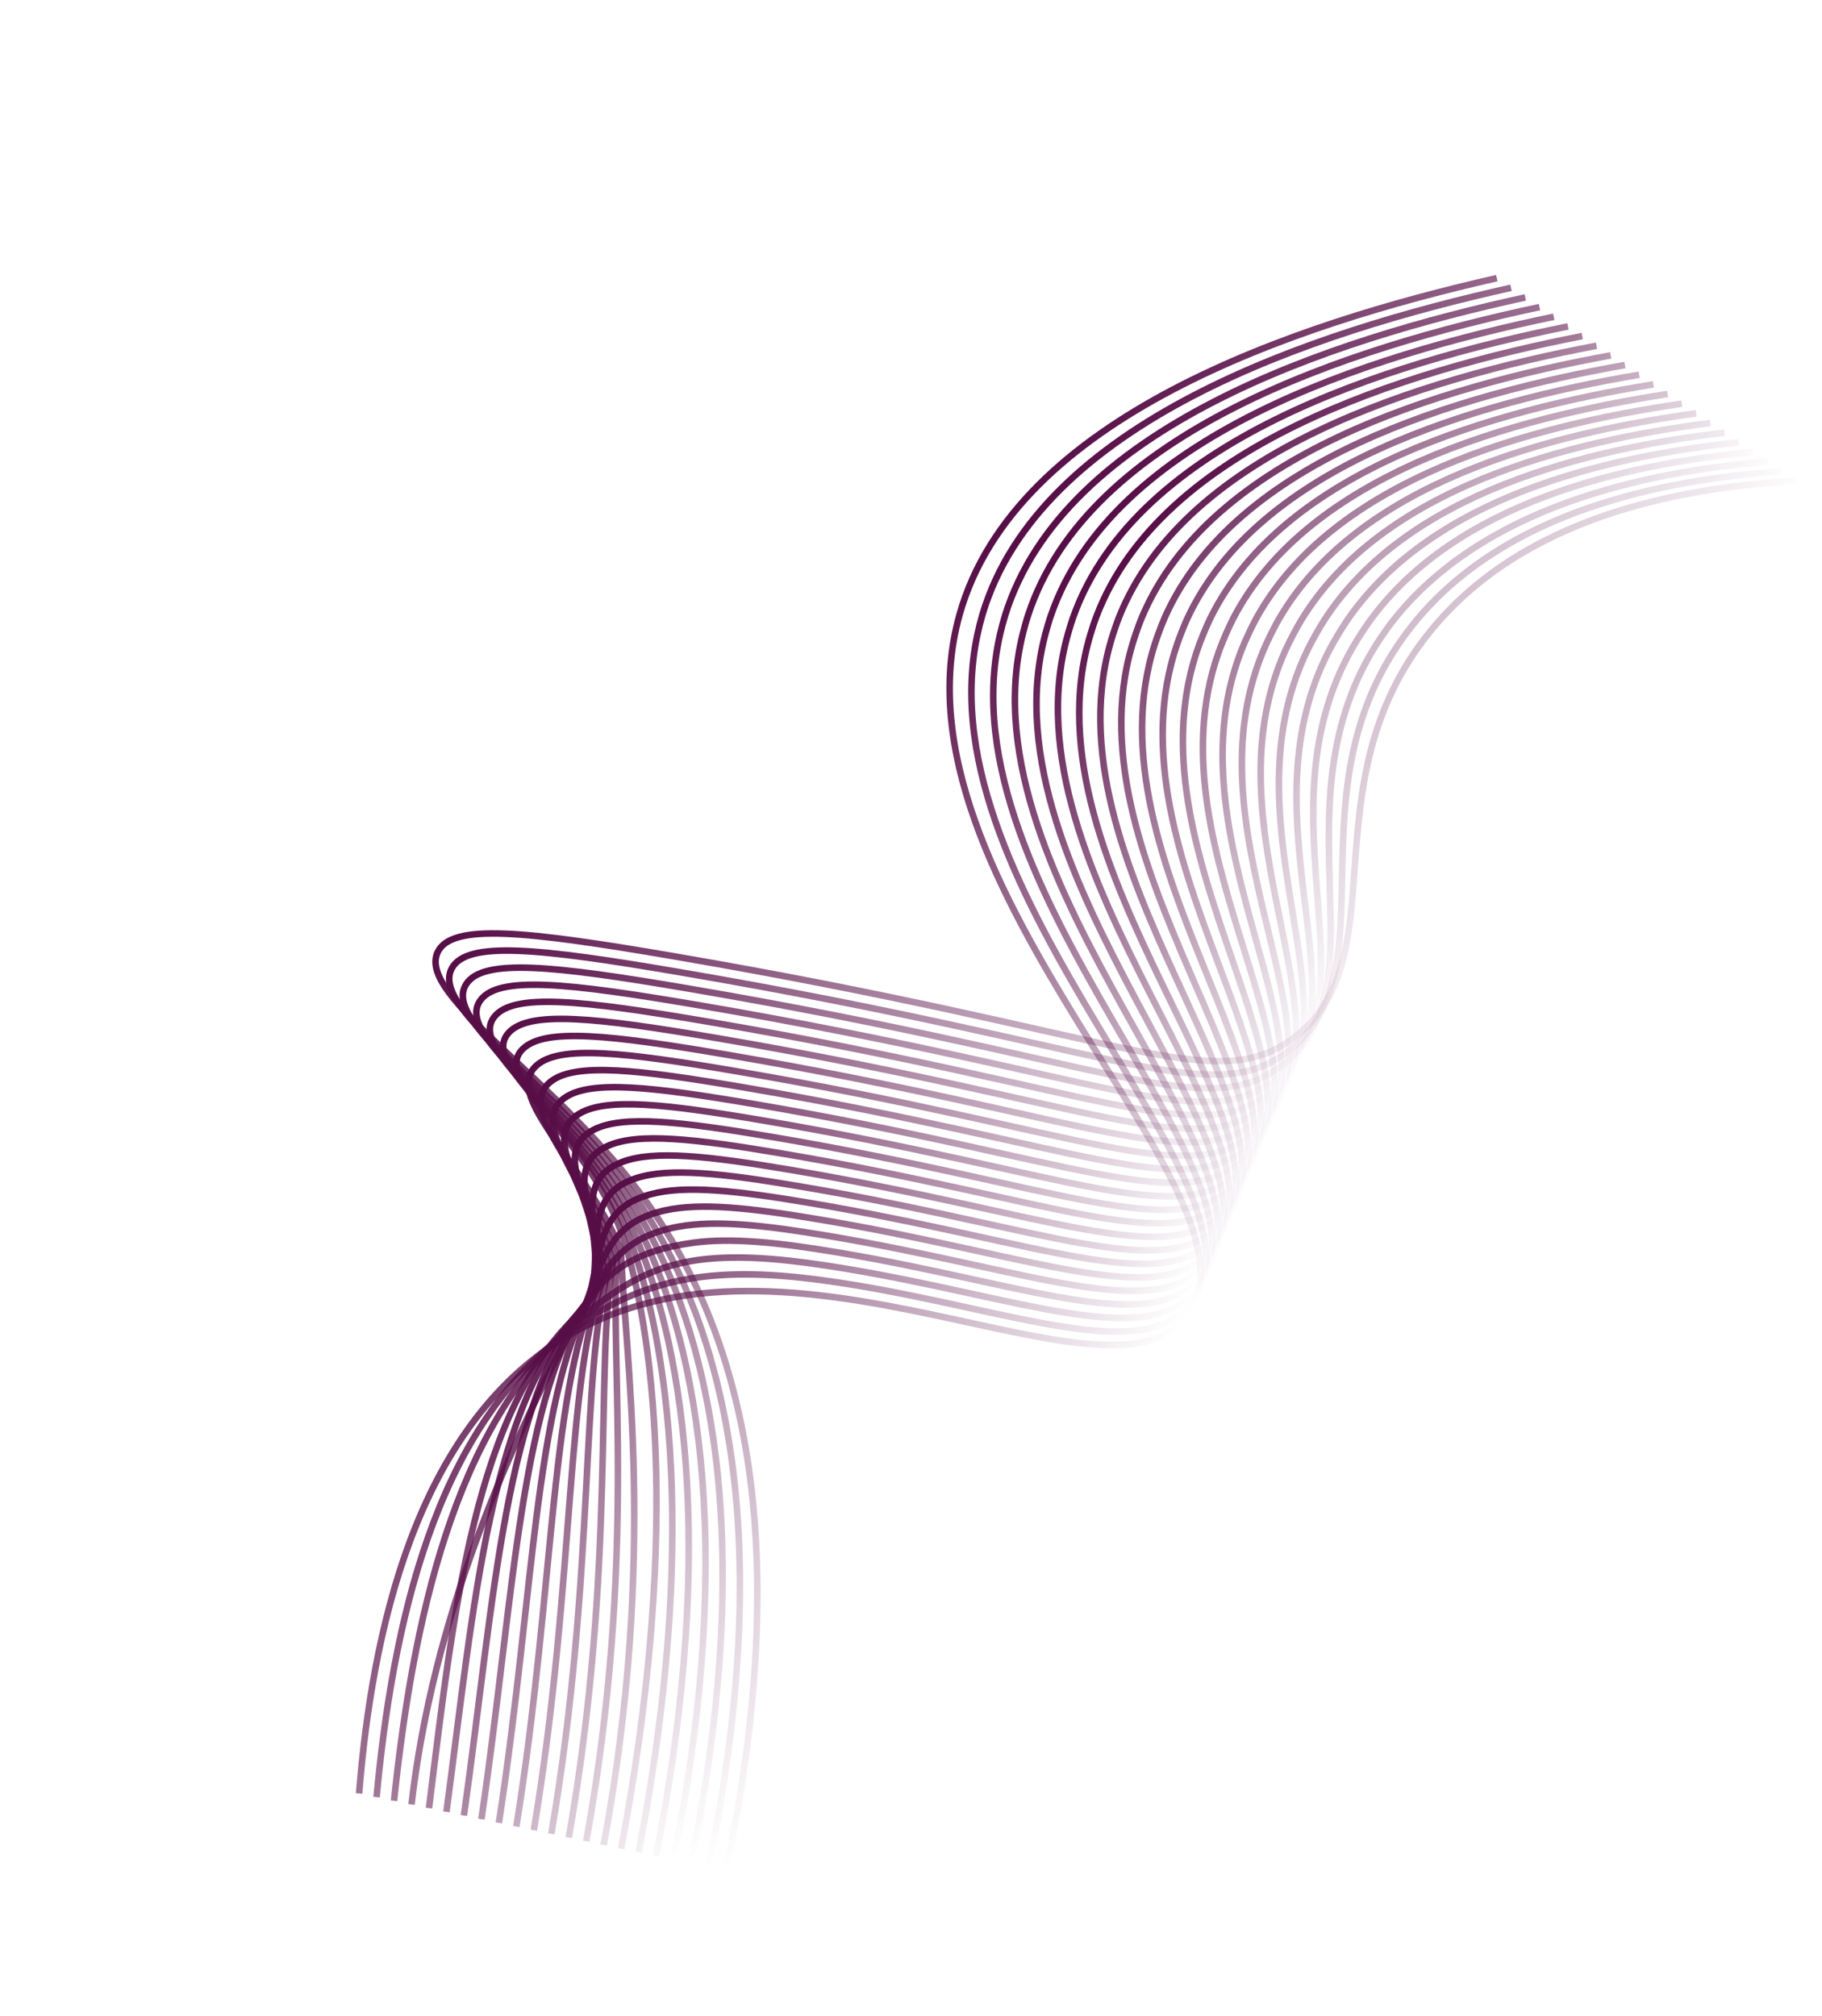 <svg width="1392" height="1540" viewBox="0 0 1392 1540" fill="none" xmlns="http://www.w3.org/2000/svg">
<path d="M554.691 1429.11C611.383 1157.47 557.389 1007.75 495.743 920.769C426.941 823.696 317.776 761.282 334.466 727.224C345.152 705.415 399.808 710.855 513.734 730.35C859.204 789.46 926.283 836.877 986.354 794.32C1070.52 734.717 996.993 600.453 1092.53 482.522C1162.7 395.909 1279.8 372.722 1372 367.411" stroke="url(#paint0_linear_237_5006)" stroke-width="5" stroke-miterlimit="10"/>
<path d="M541.336 1426.31C595.794 1161.82 547.77 1010.55 492.683 925.576C431.12 830.613 327.144 772.002 345.292 739.567C356.958 718.713 410.648 724.099 520.677 742.917C855.022 800.073 923.658 847.152 982.566 804.378C1065.89 743.396 982.714 604.988 1075.23 482.669C1077.25 480.003 1079.27 477.404 1081.36 474.858C1150.54 390.823 1268.46 366.645 1361.11 360.045" stroke="url(#paint1_linear_237_5006)" stroke-width="5" stroke-miterlimit="10"/>
<path d="M527.993 1423.49C580.214 1166.18 538.292 1013.55 489.638 930.375C435.405 837.661 336.541 782.71 356.134 751.902C368.787 731.999 421.517 737.331 527.637 755.481C850.824 810.7 921.21 857.629 978.795 814.414C1061.51 752.343 968.411 609.432 1057.94 482.793C1059.91 480.014 1061.86 477.243 1063.96 474.58C1132.33 387.641 1254.44 360.701 1350.24 352.66" stroke="url(#paint2_linear_237_5006)" stroke-width="5" stroke-miterlimit="10"/>
<path d="M514.642 1420.68C564.62 1170.5 528.95 1016.82 486.588 935.181C439.744 844.905 345.949 793.421 366.97 764.251C380.626 745.297 432.361 750.589 534.588 768.05C846.656 821.338 918.666 867.987 975.018 824.458C1056.99 761.138 954.063 613.831 1040.65 482.925C1042.57 480.019 1044.5 477.122 1046.53 474.323C1112.69 383.394 1240.41 354.779 1339.34 345.294" stroke="url(#paint3_linear_237_5006)" stroke-width="5" stroke-miterlimit="10"/>
<path d="M501.292 1417.87C549.045 1174.85 519.732 1020.4 483.536 939.989C444.103 852.384 355.379 804.128 377.81 776.594C392.474 758.589 443.219 763.836 541.546 780.618C842.476 831.966 916.117 878.334 971.239 834.499C1052.48 769.896 939.676 618.177 1023.35 483.046C1025.23 480.017 1027.12 476.985 1029.12 474.031C1093.81 379.697 1226.39 348.829 1328.47 337.902" stroke="url(#paint4_linear_237_5006)" stroke-width="5" stroke-miterlimit="10"/>
<path d="M487.942 1415.06C533.468 1179.19 510.625 1024.33 480.494 944.791C448.428 860.147 364.818 814.841 388.651 788.93C404.339 771.877 454.075 777.078 548.505 793.182C838.304 842.585 913.565 888.661 967.468 844.535C1047.95 778.645 925.248 622.479 1006.07 483.177C1007.9 480.011 1009.73 476.841 1011.72 473.759C1074.96 376.04 1212.38 342.882 1317.6 330.525" stroke="url(#paint5_linear_237_5006)" stroke-width="5" stroke-miterlimit="10"/>
<path d="M474.594 1412.25C517.881 1183.53 501.585 1028.68 477.44 949.602C452.597 868.245 374.285 825.548 399.486 801.28C416.207 785.175 464.937 790.338 555.453 805.756C834.117 853.216 911 898.986 963.684 854.581C1043.42 787.379 910.773 626.757 988.77 483.313C990.569 480.006 992.343 476.708 994.306 473.5C1056.1 372.417 1198.36 336.962 1306.72 323.158" stroke="url(#paint6_linear_237_5006)" stroke-width="5" stroke-miterlimit="10"/>
<path d="M461.244 1409.44C502.297 1187.88 477.199 1035.49 474.391 954.407C442.098 881.512 383.765 836.27 410.323 813.622C428.087 798.474 475.782 803.576 562.425 818.335C829.952 863.856 908.442 909.308 959.923 864.636C1038.89 796.111 896.274 631.012 971.49 483.458C973.24 480.027 974.977 476.583 976.912 473.235C1037.29 368.802 1184.36 331.012 1295.86 315.783" stroke="url(#paint7_linear_237_5006)" stroke-width="5" stroke-miterlimit="10"/>
<path d="M447.894 1406.63C486.715 1192.22 465.742 1039.44 471.341 959.212C444.264 889.77 393.259 847.003 421.162 825.965C439.978 811.777 486.629 816.819 569.365 830.894C825.747 874.487 905.851 919.594 956.134 874.664C1034.32 804.802 881.705 635.217 954.183 483.576C955.885 480.014 957.576 476.435 959.485 472.951C1018.48 365.183 1170.32 325.075 1284.96 308.394" stroke="url(#paint8_linear_237_5006)" stroke-width="5" stroke-miterlimit="10"/>
<path d="M434.544 1403.82C471.13 1196.56 454.287 1043.41 468.29 964.02C446.426 898.03 402.765 857.745 431.999 838.307C451.873 825.088 497.486 830.065 576.317 843.462C821.588 885.107 903.262 929.877 952.352 884.702C1029.75 813.485 867.108 639.415 936.885 483.702C938.541 480.011 940.192 476.296 942.071 472.675C999.691 361.585 1156.29 319.134 1274.08 301.013" stroke="url(#paint9_linear_237_5006)" stroke-width="5" stroke-miterlimit="10"/>
<path d="M421.196 1401.01C455.549 1200.9 442.831 1047.37 465.242 968.829C448.594 906.292 412.286 868.506 442.835 850.655C463.78 838.414 508.345 843.317 583.265 856.025C817.39 895.723 900.659 940.147 948.569 894.741C1025.16 822.153 852.471 643.593 919.586 483.829C921.193 480.001 922.806 476.159 924.65 472.402C980.92 357.994 1142.27 313.194 1263.19 293.633" stroke="url(#paint10_linear_237_5006)" stroke-width="5" stroke-miterlimit="10"/>
<path d="M407.843 1398.2C439.963 1205.25 431.381 1051.32 462.207 973.641C450.775 914.557 421.823 879.281 453.684 863.011C475.703 851.761 519.209 856.573 590.238 868.614C813.229 906.369 898.07 950.431 944.813 904.795C1020.59 830.821 837.834 647.783 902.314 483.975C903.876 480.013 905.437 476.05 907.271 472.154C962.204 354.437 1128.27 307.278 1252.34 286.277" stroke="url(#paint11_linear_237_5006)" stroke-width="5" stroke-miterlimit="10"/>
<path d="M394.493 1395.39C424.381 1209.59 419.917 1055.29 459.144 978.44C452.927 922.81 431.339 890.065 464.511 875.341C487.606 865.092 530.054 869.811 597.184 881.172C809.049 916.973 895.447 960.673 941.023 914.831C1015.96 839.453 823.113 651.937 885.011 484.097C886.518 480.003 888.054 475.898 889.846 471.856C943.471 350.846 1114.23 301.308 1241.45 278.877" stroke="url(#paint12_linear_237_5006)" stroke-width="5" stroke-miterlimit="10"/>
<path d="M381.15 1392.57C408.797 1213.93 408.463 1059.25 456.1 983.249C455.098 931.075 440.869 900.867 475.351 887.684C499.525 878.443 540.909 883.056 604.139 893.737C804.863 927.609 892.831 970.925 937.248 924.873C1011.34 848.074 808.367 656.084 867.716 484.229C869.175 479.999 870.673 475.761 872.428 471.591C924.743 347.279 1100.21 295.386 1230.58 271.49" stroke="url(#paint13_linear_237_5006)" stroke-width="5" stroke-miterlimit="10"/>
<path d="M367.795 1389.77C393.213 1218.27 397.008 1063.21 453.048 988.052C457.261 939.332 450.397 911.678 486.196 900.033C511.446 891.812 551.769 896.305 611.09 906.324C800.68 938.254 890.184 981.173 933.465 934.93C1006.69 856.698 793.621 660.269 850.418 484.373C851.829 480.011 853.291 475.643 855.011 471.337C906.042 343.726 1086.19 289.465 1219.69 264.143" stroke="url(#paint14_linear_237_5006)" stroke-width="5" stroke-miterlimit="10"/>
<path d="M354.445 1386.96C377.628 1222.62 385.551 1067.17 449.996 992.86C459.428 947.59 459.921 922.505 497.027 912.37C523.353 905.179 562.618 909.55 618.051 918.875C796.501 948.863 887.541 991.386 929.695 944.953C1002.03 865.273 778.828 664.399 833.143 484.499C834.503 480.003 835.931 475.503 837.631 471.047C887.361 340.146 1072.17 283.51 1208.8 256.74" stroke="url(#paint15_linear_237_5006)" stroke-width="5" stroke-miterlimit="10"/>
<path d="M341.095 1384.15C362.049 1226.96 374.106 1071.14 446.947 997.665C461.572 955.86 469.445 933.346 507.867 924.714C535.262 918.562 573.472 922.795 624.994 931.437C792.31 959.482 884.875 1001.6 925.904 954.985C997.331 873.84 763.999 668.544 815.825 484.608C817.13 479.976 818.526 475.349 820.182 470.768C868.691 336.584 1058.16 277.565 1197.93 249.371" stroke="url(#paint16_linear_237_5006)" stroke-width="5" stroke-miterlimit="10"/>
<path d="M327.733 1381.33C346.453 1231.29 362.628 1075.09 443.886 1002.47C463.744 964.105 478.947 944.184 518.687 937.052C547.141 931.93 584.313 936.034 631.944 944.008C788.123 970.108 882.206 1011.82 922.126 965.03C992.637 882.412 749.171 672.708 798.55 484.752C799.799 479.987 801.166 475.228 802.786 470.512C850.04 333.022 1044.14 271.639 1187.06 242.004" stroke="url(#paint17_linear_237_5006)" stroke-width="5" stroke-miterlimit="10"/>
<path d="M314.387 1378.52C330.891 1235.66 387.14 1108.81 440.85 1007.28C460.947 969.287 488.472 955.047 529.539 949.403C559.059 945.331 595.183 949.289 638.914 956.583C783.962 980.748 879.541 1022.03 918.362 975.08C987.908 890.963 734.306 676.864 781.248 484.877C782.447 479.983 783.785 475.085 785.368 470.235C831.386 329.455 1030.1 265.708 1176.17 234.613" stroke="url(#paint18_linear_237_5006)" stroke-width="5" stroke-miterlimit="10"/>
<path d="M301.04 1375.72C315.296 1239.98 346.411 1091.46 437.795 1012.08C470.762 983.446 497.969 965.904 540.373 961.743C570.954 958.727 606.029 962.532 645.864 969.149C779.779 991.368 876.844 1032.23 914.578 985.116C983.149 899.498 719.416 681.022 763.948 485.006C765.095 479.972 766.41 474.953 767.953 469.96C813.034 325.98 1016.09 259.76 1165.3 227.227" stroke="url(#paint19_linear_237_5006)" stroke-width="5" stroke-miterlimit="10"/>
<path d="M287.693 1372.91C299.71 1244.33 331.365 1091.47 434.748 1016.89C471.422 990.434 507.47 976.774 551.213 974.086C582.851 972.132 616.889 975.781 652.819 981.719C775.603 1002 874.352 1042.59 910.805 995.161C977.998 907.732 704.229 685.133 746.659 485.138C747.74 479.971 749.035 474.822 750.542 469.692C794.273 322.365 1002.06 253.821 1154.41 219.855" stroke="url(#paint20_linear_237_5006)" stroke-width="5" stroke-miterlimit="10"/>
<path d="M274.346 1370.1C284.132 1248.67 316.821 1090.95 431.702 1021.7C604.896 917.31 847.145 1085 907.031 1005.2C975.299 914.236 674.613 677.479 733.134 469.421C775.512 318.756 988.055 247.872 1143.53 212.482" stroke="url(#paint21_linear_237_5006)" stroke-width="5" stroke-miterlimit="10"/>
<defs>
<linearGradient id="paint0_linear_237_5006" x1="488.27" y1="528.847" x2="965.919" y2="900.263" gradientUnits="userSpaceOnUse">
<stop stop-color="#570E47"/>
<stop offset="1" stop-color="#570E47" stop-opacity="0"/>
</linearGradient>
<linearGradient id="paint1_linear_237_5006" x1="499.023" y1="541.548" x2="954.135" y2="895.44" gradientUnits="userSpaceOnUse">
<stop stop-color="#570E47"/>
<stop offset="1" stop-color="#570E47" stop-opacity="0"/>
</linearGradient>
<linearGradient id="paint2_linear_237_5006" x1="509.758" y1="554.209" x2="942.363" y2="890.6" gradientUnits="userSpaceOnUse">
<stop stop-color="#570E47"/>
<stop offset="1" stop-color="#570E47" stop-opacity="0"/>
</linearGradient>
<linearGradient id="paint3_linear_237_5006" x1="520.444" y1="566.86" x2="930.647" y2="885.831" gradientUnits="userSpaceOnUse">
<stop stop-color="#570E47"/>
<stop offset="1" stop-color="#570E47" stop-opacity="0"/>
</linearGradient>
<linearGradient id="paint4_linear_237_5006" x1="531.096" y1="579.458" x2="930.76" y2="890.234" gradientUnits="userSpaceOnUse">
<stop stop-color="#570E47"/>
<stop offset="1" stop-color="#570E47" stop-opacity="0"/>
</linearGradient>
<linearGradient id="paint5_linear_237_5006" x1="541.687" y1="592.015" x2="930.909" y2="894.672" gradientUnits="userSpaceOnUse">
<stop stop-color="#570E47"/>
<stop offset="1" stop-color="#570E47" stop-opacity="0"/>
</linearGradient>
<linearGradient id="paint6_linear_237_5006" x1="552.215" y1="604.536" x2="931.083" y2="899.141" gradientUnits="userSpaceOnUse">
<stop stop-color="#570E47"/>
<stop offset="1" stop-color="#570E47" stop-opacity="0"/>
</linearGradient>
<linearGradient id="paint7_linear_237_5006" x1="562.645" y1="616.966" x2="931.309" y2="903.636" gradientUnits="userSpaceOnUse">
<stop stop-color="#570E47"/>
<stop offset="1" stop-color="#570E47" stop-opacity="0"/>
</linearGradient>
<linearGradient id="paint8_linear_237_5006" x1="572.992" y1="629.338" x2="931.527" y2="908.133" gradientUnits="userSpaceOnUse">
<stop stop-color="#570E47"/>
<stop offset="1" stop-color="#570E47" stop-opacity="0"/>
</linearGradient>
<linearGradient id="paint9_linear_237_5006" x1="583.218" y1="641.617" x2="931.777" y2="912.654" gradientUnits="userSpaceOnUse">
<stop stop-color="#570E47"/>
<stop offset="1" stop-color="#570E47" stop-opacity="0"/>
</linearGradient>
<linearGradient id="paint10_linear_237_5006" x1="593.298" y1="653.782" x2="932.047" y2="917.191" gradientUnits="userSpaceOnUse">
<stop stop-color="#570E47"/>
<stop offset="1" stop-color="#570E47" stop-opacity="0"/>
</linearGradient>
<linearGradient id="paint11_linear_237_5006" x1="603.198" y1="665.807" x2="932.36" y2="921.761" gradientUnits="userSpaceOnUse">
<stop stop-color="#570E47"/>
<stop offset="1" stop-color="#570E47" stop-opacity="0"/>
</linearGradient>
<linearGradient id="paint12_linear_237_5006" x1="612.822" y1="677.611" x2="932.663" y2="926.317" gradientUnits="userSpaceOnUse">
<stop stop-color="#570E47"/>
<stop offset="1" stop-color="#570E47" stop-opacity="0"/>
</linearGradient>
<linearGradient id="paint13_linear_237_5006" x1="622.114" y1="689.148" x2="932.998" y2="930.889" gradientUnits="userSpaceOnUse">
<stop stop-color="#570E47"/>
<stop offset="1" stop-color="#570E47" stop-opacity="0"/>
</linearGradient>
<linearGradient id="paint14_linear_237_5006" x1="630.89" y1="700.325" x2="933.33" y2="935.5" gradientUnits="userSpaceOnUse">
<stop stop-color="#570E47"/>
<stop offset="1" stop-color="#570E47" stop-opacity="0"/>
</linearGradient>
<linearGradient id="paint15_linear_237_5006" x1="638.942" y1="710.904" x2="933.683" y2="940.092" gradientUnits="userSpaceOnUse">
<stop stop-color="#570E47"/>
<stop offset="1" stop-color="#570E47" stop-opacity="0"/>
</linearGradient>
<linearGradient id="paint16_linear_237_5006" x1="625.68" y1="704.918" x2="934.036" y2="944.694" gradientUnits="userSpaceOnUse">
<stop stop-color="#570E47"/>
<stop offset="1" stop-color="#570E47" stop-opacity="0"/>
</linearGradient>
<linearGradient id="paint17_linear_237_5006" x1="611.785" y1="698.44" x2="934.416" y2="949.316" gradientUnits="userSpaceOnUse">
<stop stop-color="#570E47"/>
<stop offset="1" stop-color="#570E47" stop-opacity="0"/>
</linearGradient>
<linearGradient id="paint18_linear_237_5006" x1="597.855" y1="691.933" x2="934.82" y2="953.955" gradientUnits="userSpaceOnUse">
<stop stop-color="#570E47"/>
<stop offset="1" stop-color="#570E47" stop-opacity="0"/>
</linearGradient>
<linearGradient id="paint19_linear_237_5006" x1="583.993" y1="685.474" x2="935.217" y2="958.583" gradientUnits="userSpaceOnUse">
<stop stop-color="#570E47"/>
<stop offset="1" stop-color="#570E47" stop-opacity="0"/>
</linearGradient>
<linearGradient id="paint20_linear_237_5006" x1="569.999" y1="678.926" x2="935.629" y2="963.237" gradientUnits="userSpaceOnUse">
<stop stop-color="#570E47"/>
<stop offset="1" stop-color="#570E47" stop-opacity="0"/>
</linearGradient>
<linearGradient id="paint21_linear_237_5006" x1="555.992" y1="672.362" x2="936.051" y2="967.892" gradientUnits="userSpaceOnUse">
<stop stop-color="#570E47"/>
<stop offset="1" stop-color="#570E47" stop-opacity="0"/>
</linearGradient>
</defs>
</svg>
